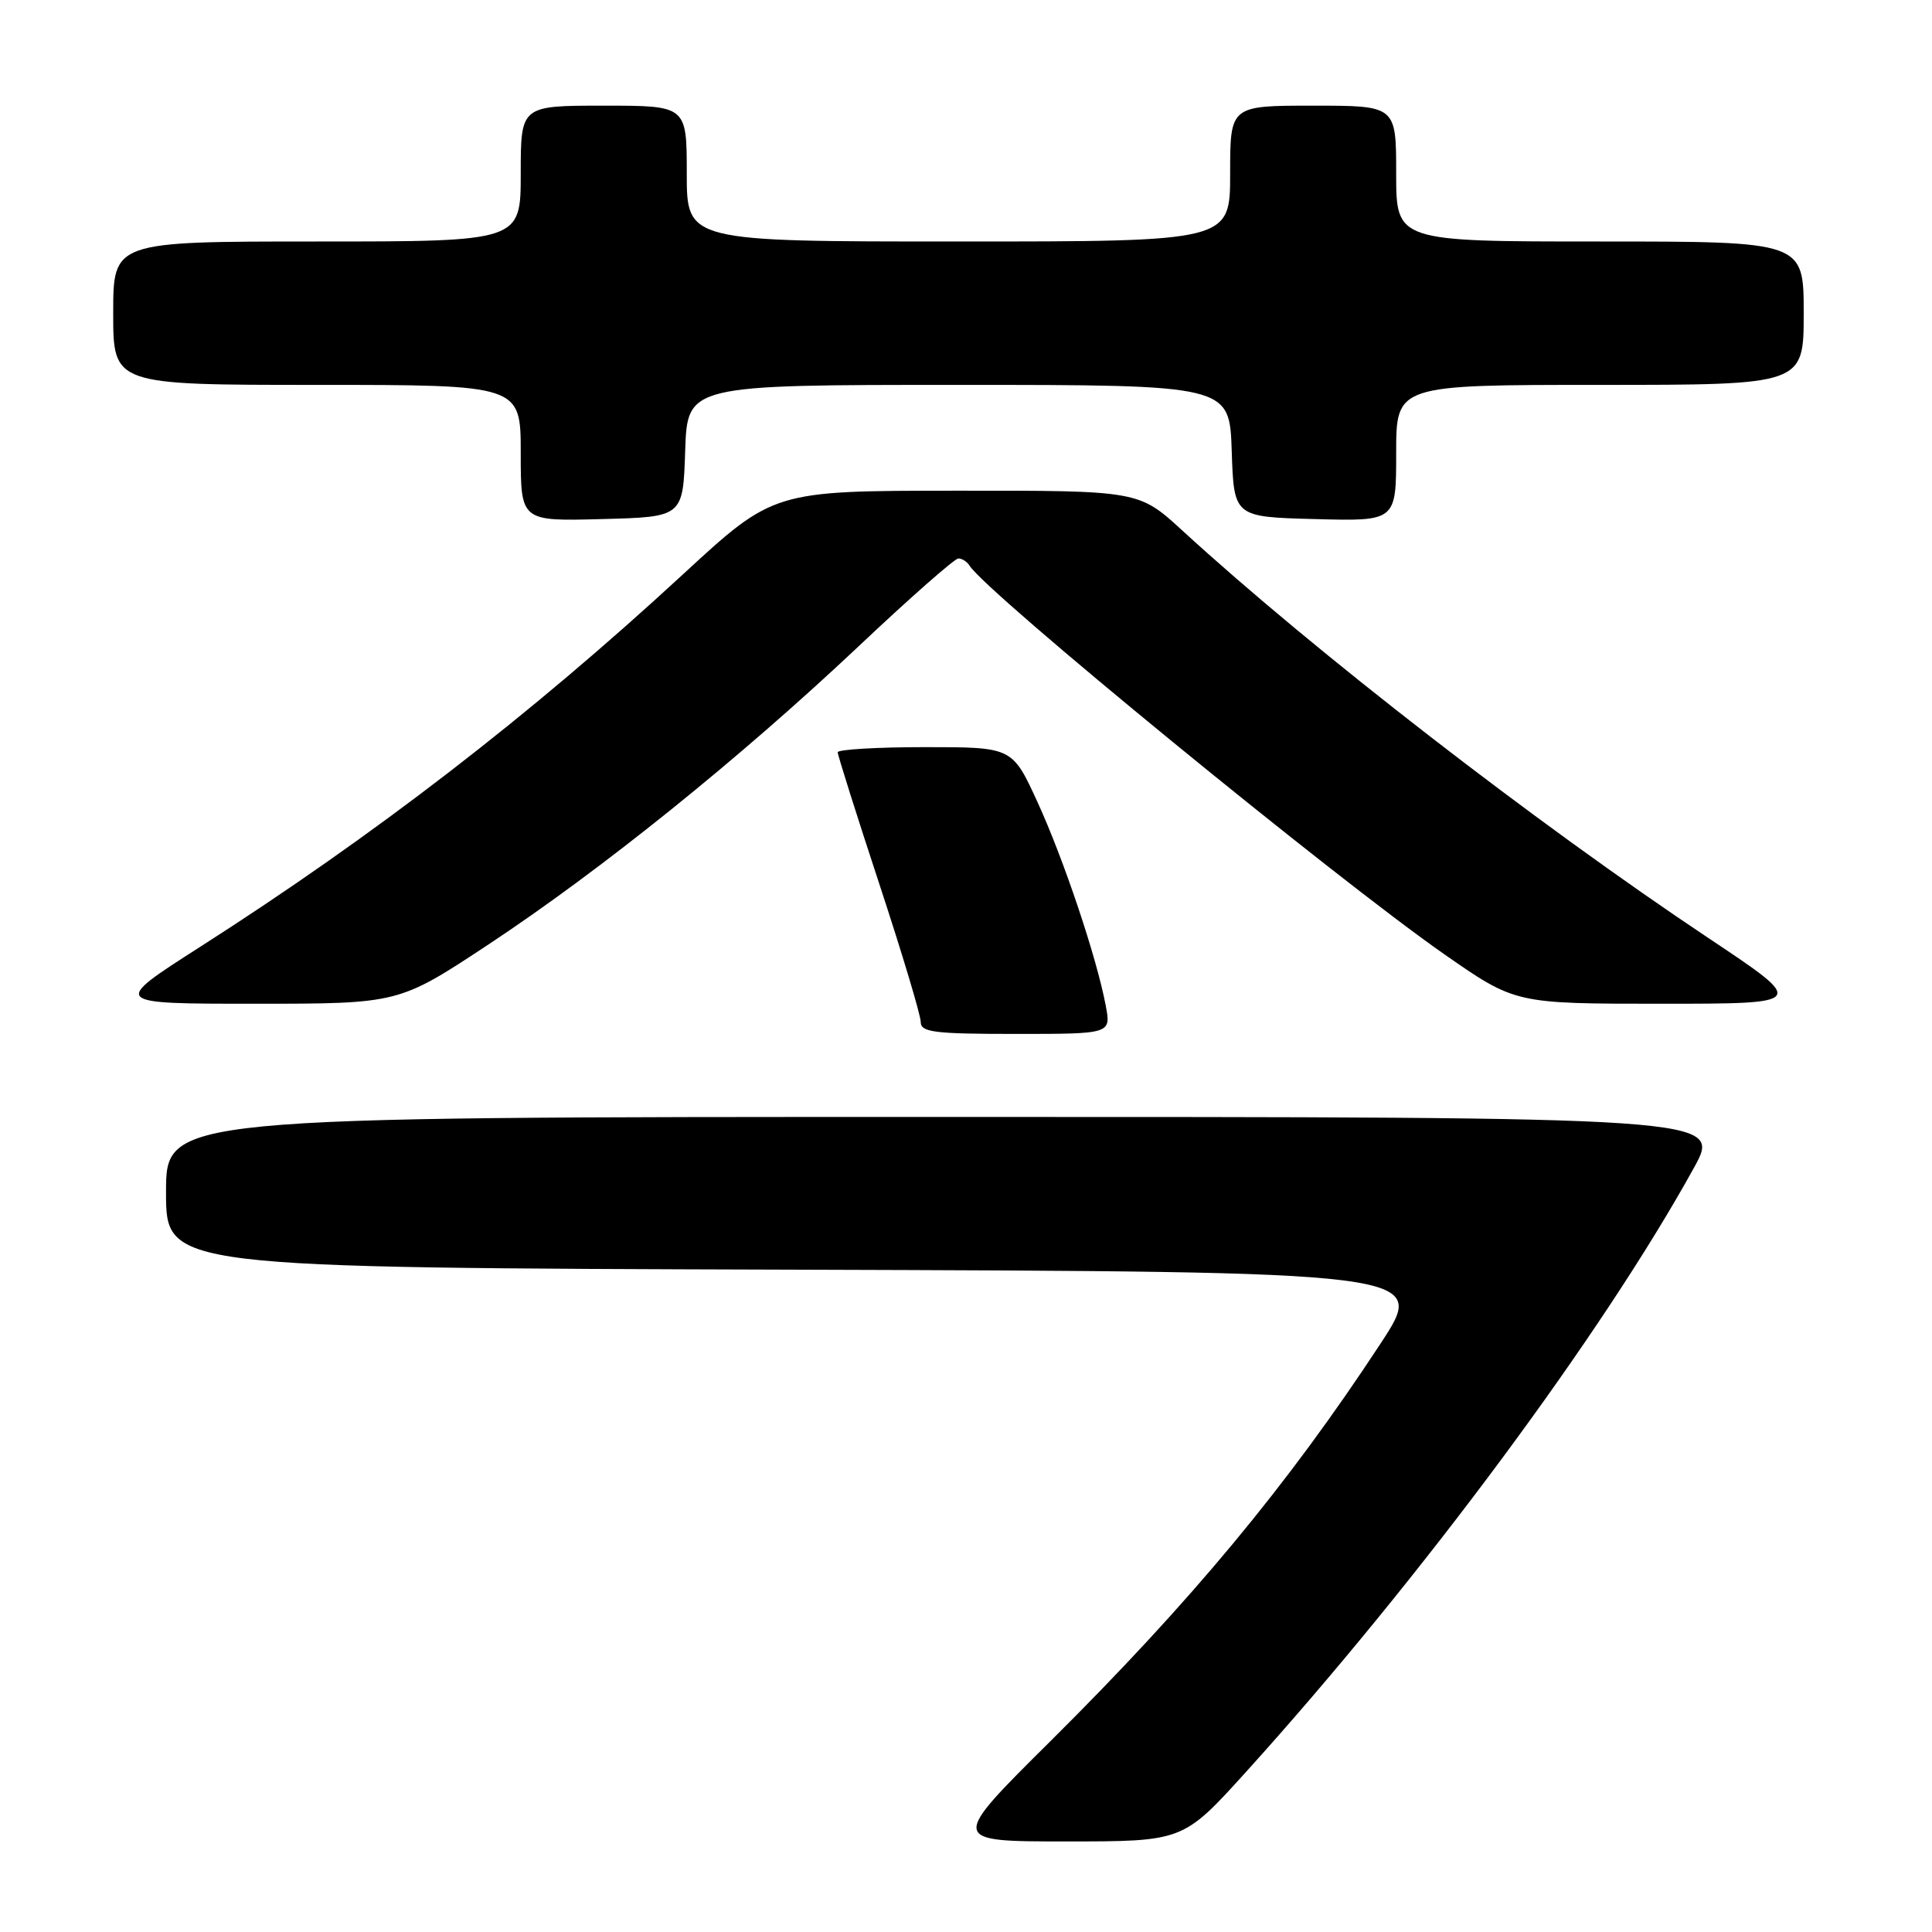 <?xml version="1.0" encoding="UTF-8" standalone="no"?>
<!DOCTYPE svg PUBLIC "-//W3C//DTD SVG 1.1//EN" "http://www.w3.org/Graphics/SVG/1.1/DTD/svg11.dtd" >
<svg xmlns="http://www.w3.org/2000/svg" xmlns:xlink="http://www.w3.org/1999/xlink" version="1.1" viewBox="0 0 256 256">
 <g >
 <path fill="currentColor"
d=" M 165.14 234.75 C 188.29 209.14 212.31 176.74 224.45 154.75 C 228.17 148.00 228.17 148.00 125.09 148.00 C 22.00 148.00 22.00 148.00 22.00 157.99 C 22.00 167.99 22.00 167.99 105.59 168.24 C 189.18 168.50 189.18 168.50 182.95 178.00 C 170.60 196.83 157.80 212.24 139.15 230.75 C 125.80 244.00 125.80 244.00 141.29 244.00 C 156.77 244.00 156.77 244.00 165.14 234.75 Z  M 146.52 133.27 C 145.33 126.91 140.94 113.83 137.46 106.25 C 134.13 99.00 134.13 99.00 122.57 99.00 C 116.20 99.00 111.00 99.31 111.00 99.68 C 111.00 100.05 113.47 107.89 116.50 117.09 C 119.53 126.29 122.00 134.53 122.00 135.41 C 122.00 136.78 123.74 137.00 134.61 137.00 C 147.22 137.00 147.22 137.00 146.52 133.27 Z  M 64.69 125.17 C 79.71 115.24 98.04 100.47 113.80 85.61 C 120.57 79.22 126.50 74.00 126.99 74.00 C 127.48 74.00 128.14 74.42 128.46 74.94 C 130.68 78.52 176.81 116.29 191.40 126.46 C 200.79 133.00 200.79 133.00 220.11 133.00 C 239.43 133.00 239.43 133.00 226.47 124.36 C 203.49 109.05 174.12 86.30 156.69 70.32 C 150.89 65.00 150.89 65.00 126.69 65.02 C 102.50 65.03 102.50 65.03 90.50 76.10 C 70.24 94.80 49.63 110.69 26.43 125.52 C 14.74 133.00 14.74 133.00 33.78 133.00 C 52.83 133.00 52.83 133.00 64.69 125.17 Z  M 90.79 59.75 C 91.08 51.00 91.08 51.00 127.00 51.00 C 162.92 51.00 162.92 51.00 163.21 59.75 C 163.50 68.50 163.50 68.50 174.25 68.78 C 185.00 69.07 185.00 69.07 185.00 60.03 C 185.00 51.00 185.00 51.00 212.00 51.00 C 239.00 51.00 239.00 51.00 239.00 41.50 C 239.00 32.00 239.00 32.00 212.00 32.00 C 185.00 32.00 185.00 32.00 185.00 23.00 C 185.00 14.00 185.00 14.00 174.00 14.00 C 163.00 14.00 163.00 14.00 163.00 23.00 C 163.00 32.00 163.00 32.00 127.00 32.00 C 91.00 32.00 91.00 32.00 91.00 23.00 C 91.00 14.00 91.00 14.00 80.00 14.00 C 69.00 14.00 69.00 14.00 69.00 23.00 C 69.00 32.00 69.00 32.00 42.00 32.00 C 15.00 32.00 15.00 32.00 15.00 41.50 C 15.00 51.00 15.00 51.00 42.00 51.00 C 69.00 51.00 69.00 51.00 69.00 60.03 C 69.00 69.07 69.00 69.07 79.75 68.78 C 90.50 68.50 90.50 68.50 90.79 59.75 Z "/>
</g>
</svg>
